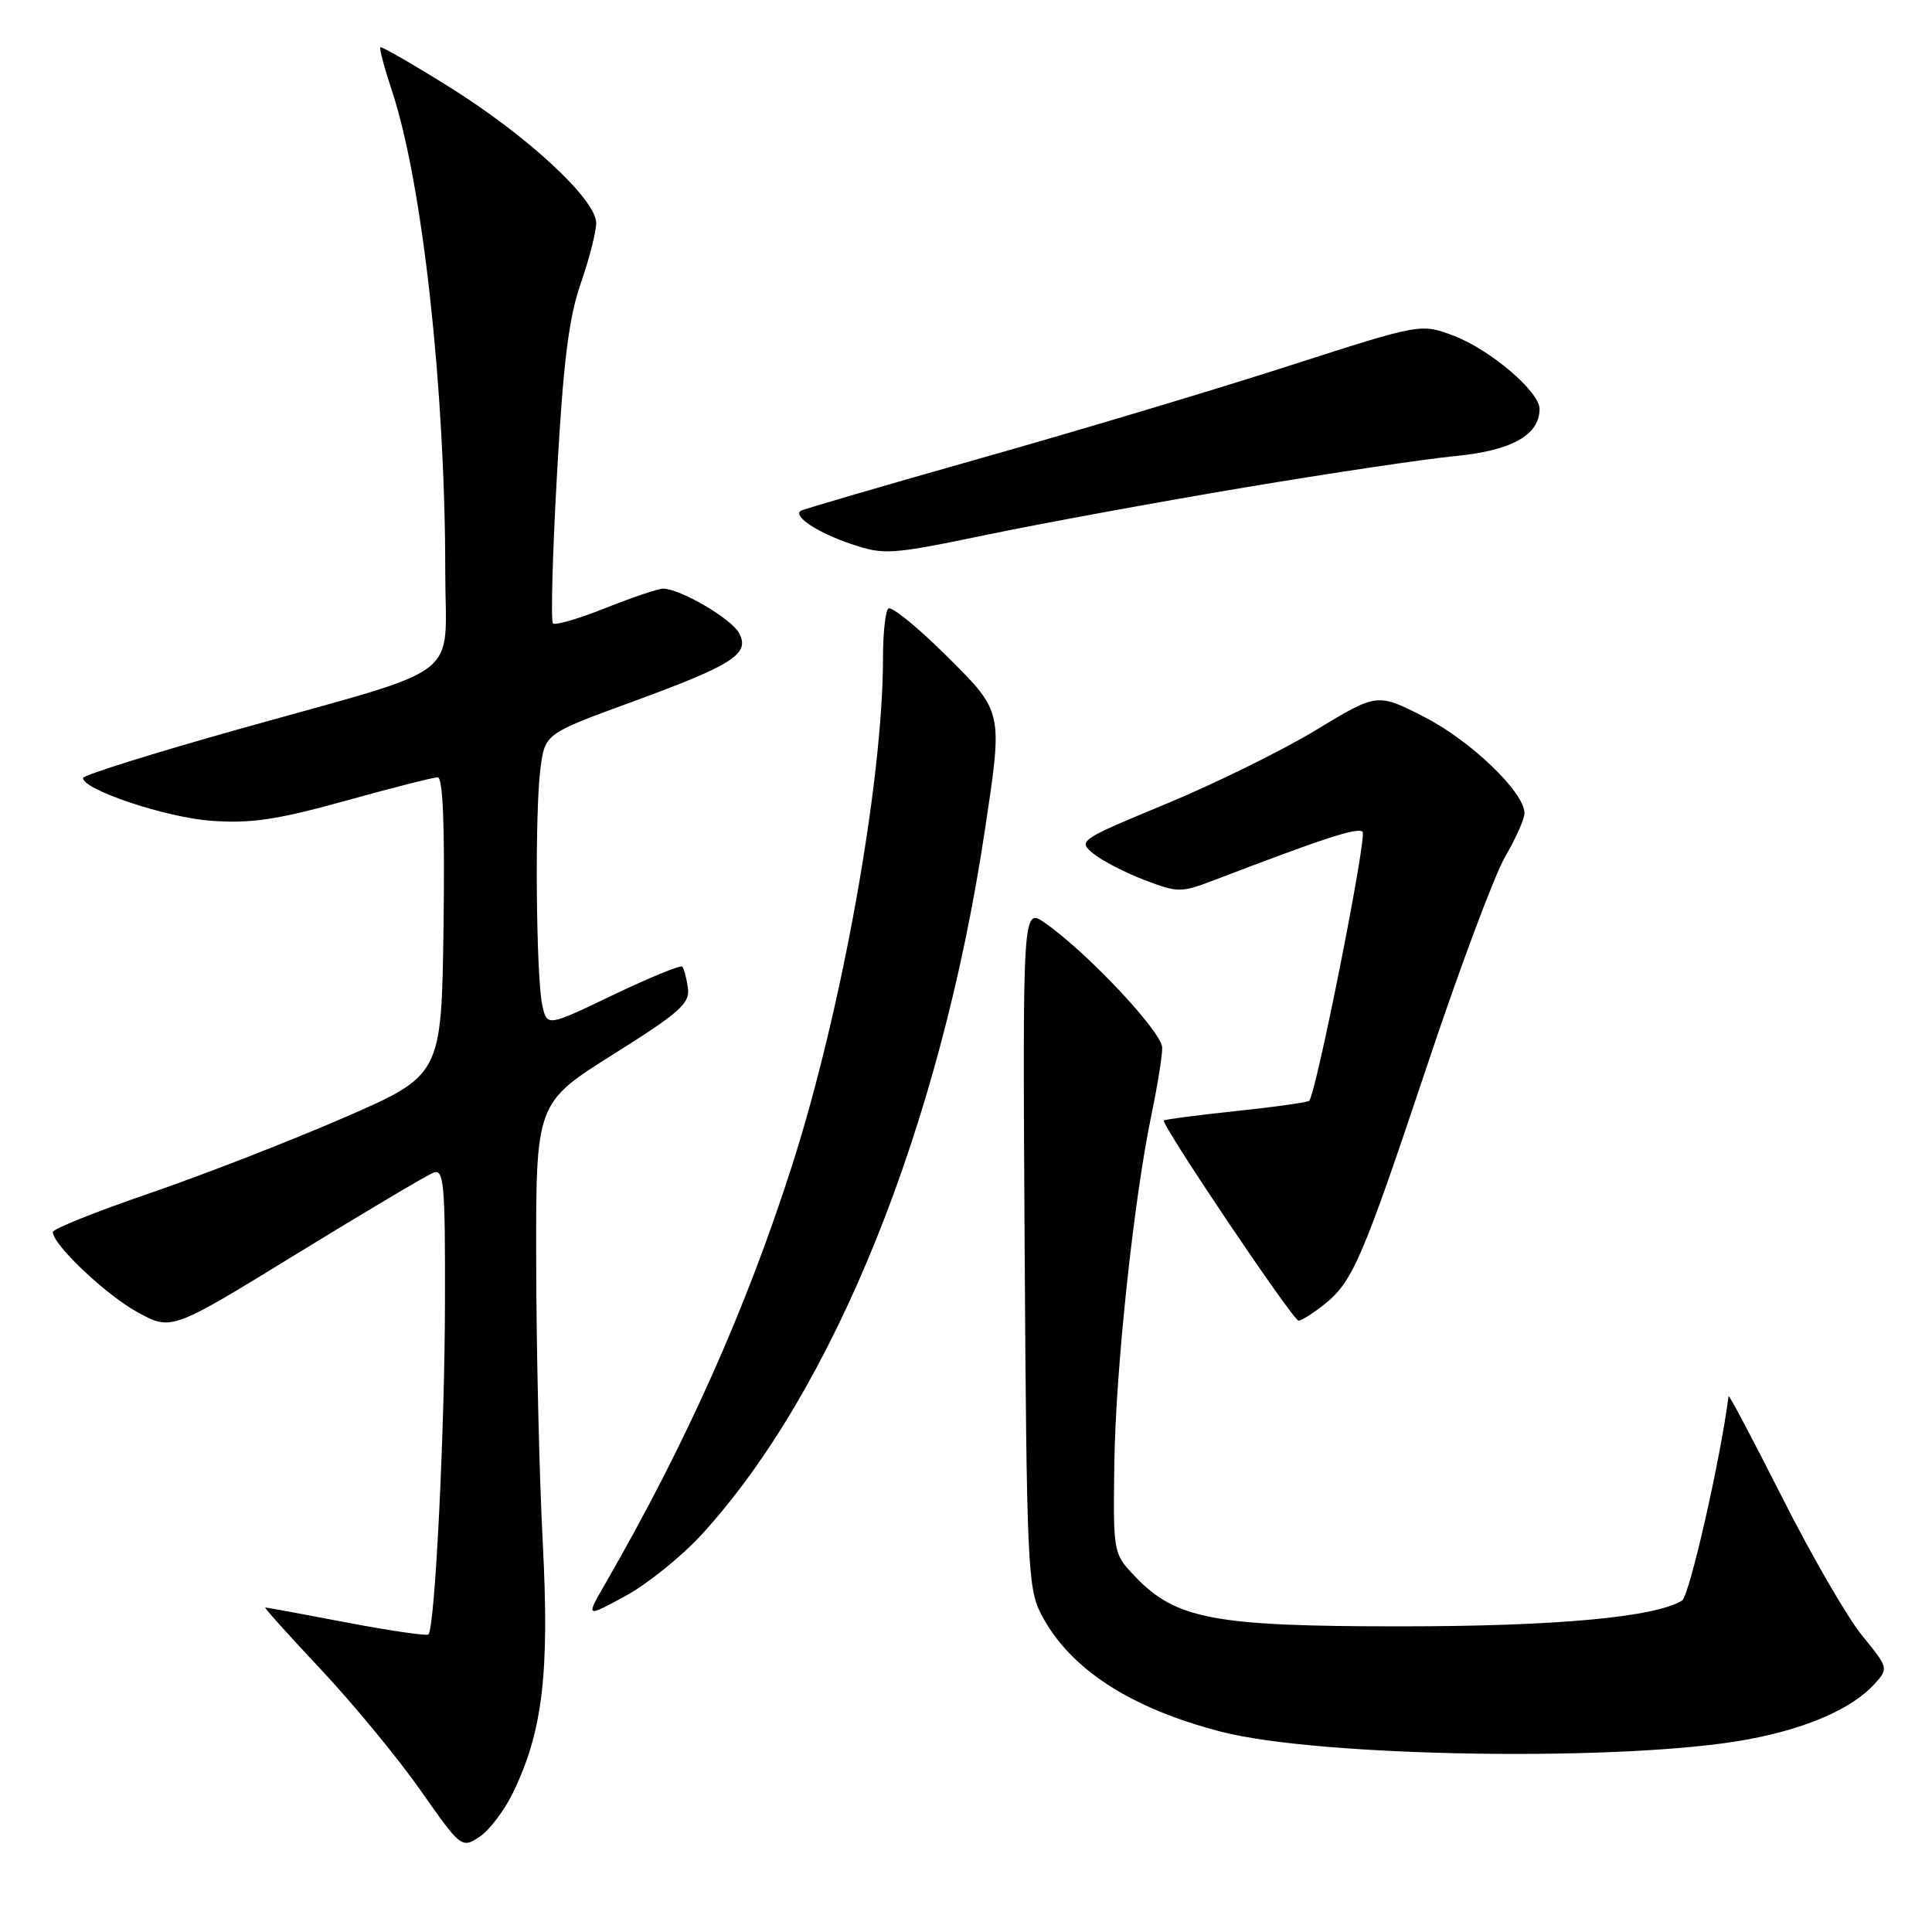 <?xml version="1.0" encoding="UTF-8" standalone="no"?>
<!DOCTYPE svg PUBLIC "-//W3C//DTD SVG 1.1//EN" "http://www.w3.org/Graphics/SVG/1.1/DTD/svg11.dtd" >
<svg xmlns="http://www.w3.org/2000/svg" xmlns:xlink="http://www.w3.org/1999/xlink" version="1.1" viewBox="0 0 256 256">
 <g >
 <path fill="currentColor"
d=" M 67.97 237.55 C 71.91 229.42 72.82 221.78 71.92 204.43 C 71.46 195.67 71.07 178.97 71.05 167.33 C 71.00 146.16 71.00 146.16 81.25 139.71 C 90.12 134.14 91.45 132.95 91.15 130.88 C 90.96 129.57 90.62 128.31 90.40 128.08 C 90.17 127.85 86.05 129.54 81.24 131.84 C 72.50 136.03 72.50 136.03 71.87 133.27 C 71.02 129.55 70.85 107.41 71.62 101.75 C 72.24 97.21 72.24 97.21 83.87 92.96 C 97.20 88.07 99.41 86.64 97.93 83.88 C 96.92 81.98 90.10 78.00 87.87 78.00 C 87.20 78.00 83.77 79.16 80.23 80.57 C 76.70 81.98 73.56 82.90 73.27 82.60 C 72.97 82.30 73.21 73.38 73.81 62.78 C 74.63 48.02 75.37 42.11 76.94 37.59 C 78.07 34.34 79.00 30.73 79.00 29.56 C 79.00 26.44 69.91 18.01 59.59 11.56 C 54.69 8.50 50.55 6.11 50.40 6.27 C 50.24 6.42 50.95 9.07 51.97 12.14 C 55.99 24.33 58.99 51.55 59.00 75.80 C 59.00 90.40 62.05 88.08 31.75 96.59 C 20.34 99.79 11.00 102.72 11.00 103.09 C 11.00 104.65 22.01 108.33 28.00 108.76 C 33.22 109.14 36.73 108.62 45.74 106.12 C 51.91 104.40 57.43 103.00 58.00 103.00 C 58.70 103.00 58.95 109.60 58.77 122.74 C 58.50 142.48 58.50 142.48 45.50 148.13 C 38.35 151.23 26.76 155.74 19.75 158.14 C 12.74 160.54 7.00 162.84 7.00 163.25 C 7.00 164.93 14.12 171.66 18.28 173.91 C 22.74 176.32 22.74 176.32 39.30 166.15 C 48.41 160.56 56.56 155.72 57.43 155.39 C 58.82 154.85 59.00 156.81 58.96 172.64 C 58.93 189.68 57.63 215.71 56.77 216.57 C 56.54 216.79 51.67 216.08 45.93 214.99 C 40.20 213.89 35.34 213.00 35.15 213.00 C 34.95 213.00 38.28 216.70 42.54 221.23 C 46.79 225.76 52.72 232.95 55.71 237.21 C 61.07 244.86 61.17 244.94 63.52 243.40 C 64.83 242.54 66.83 239.91 67.97 237.55 Z  M 231.66 230.47 C 239.47 229.01 245.44 226.39 248.39 223.13 C 250.25 221.07 250.23 220.99 246.76 216.75 C 244.83 214.39 240.06 206.17 236.18 198.48 C 232.29 190.79 229.08 184.72 229.04 185.00 C 228.00 193.25 223.86 211.47 222.88 212.08 C 219.28 214.30 206.19 215.50 185.50 215.50 C 160.83 215.50 155.81 214.55 150.41 208.90 C 147.51 205.86 147.50 205.78 147.65 194.15 C 147.80 181.75 150.21 159.00 152.58 147.68 C 153.36 143.94 154.00 139.96 154.00 138.84 C 154.00 136.78 144.11 126.24 138.50 122.32 C 135.50 120.22 135.50 120.22 135.77 165.20 C 136.03 206.98 136.18 210.44 137.93 213.84 C 141.66 221.08 149.71 226.34 161.84 229.47 C 175.06 232.87 215.75 233.46 231.66 230.47 Z  M 93.00 203.31 C 110.57 184.09 124.62 149.14 130.49 110.08 C 132.90 94.03 132.99 94.43 125.20 86.69 C 121.45 82.98 118.08 80.26 117.70 80.64 C 117.31 81.02 117.00 83.98 117.00 87.21 C 117.00 103.47 111.57 133.78 104.95 154.44 C 98.84 173.51 90.90 191.29 80.16 209.92 C 77.61 214.34 77.61 214.34 82.90 211.46 C 85.80 209.88 90.35 206.21 93.00 203.31 Z  M 175.39 172.91 C 179.23 169.88 180.47 167.01 189.11 141.17 C 193.39 128.34 198.05 115.89 199.45 113.50 C 200.85 111.10 202.00 108.52 202.00 107.75 C 202.00 104.99 194.92 98.18 188.78 95.03 C 182.50 91.81 182.50 91.81 174.38 96.73 C 169.92 99.44 160.97 103.84 154.51 106.52 C 142.97 111.30 142.80 111.42 144.89 113.12 C 146.07 114.07 149.11 115.64 151.66 116.61 C 156.08 118.30 156.49 118.30 160.89 116.62 C 175.46 111.04 179.92 109.59 180.55 110.21 C 181.17 110.83 174.40 144.94 173.47 145.86 C 173.26 146.07 168.91 146.68 163.80 147.22 C 158.68 147.76 154.37 148.32 154.22 148.47 C 153.77 148.89 171.34 175.00 172.07 175.00 C 172.43 175.00 173.92 174.06 175.39 172.91 Z  M 165.00 64.58 C 176.28 62.69 188.80 60.82 192.84 60.43 C 200.31 59.71 204.00 57.64 204.00 54.18 C 204.00 51.91 197.49 46.35 192.67 44.51 C 188.29 42.84 188.29 42.84 170.94 48.43 C 161.40 51.51 143.00 57.03 130.05 60.69 C 117.10 64.36 106.30 67.51 106.07 67.70 C 105.10 68.45 108.37 70.59 112.74 72.07 C 117.19 73.57 117.99 73.51 130.95 70.82 C 138.40 69.28 153.72 66.47 165.00 64.58 Z "/>
</g>
</svg>